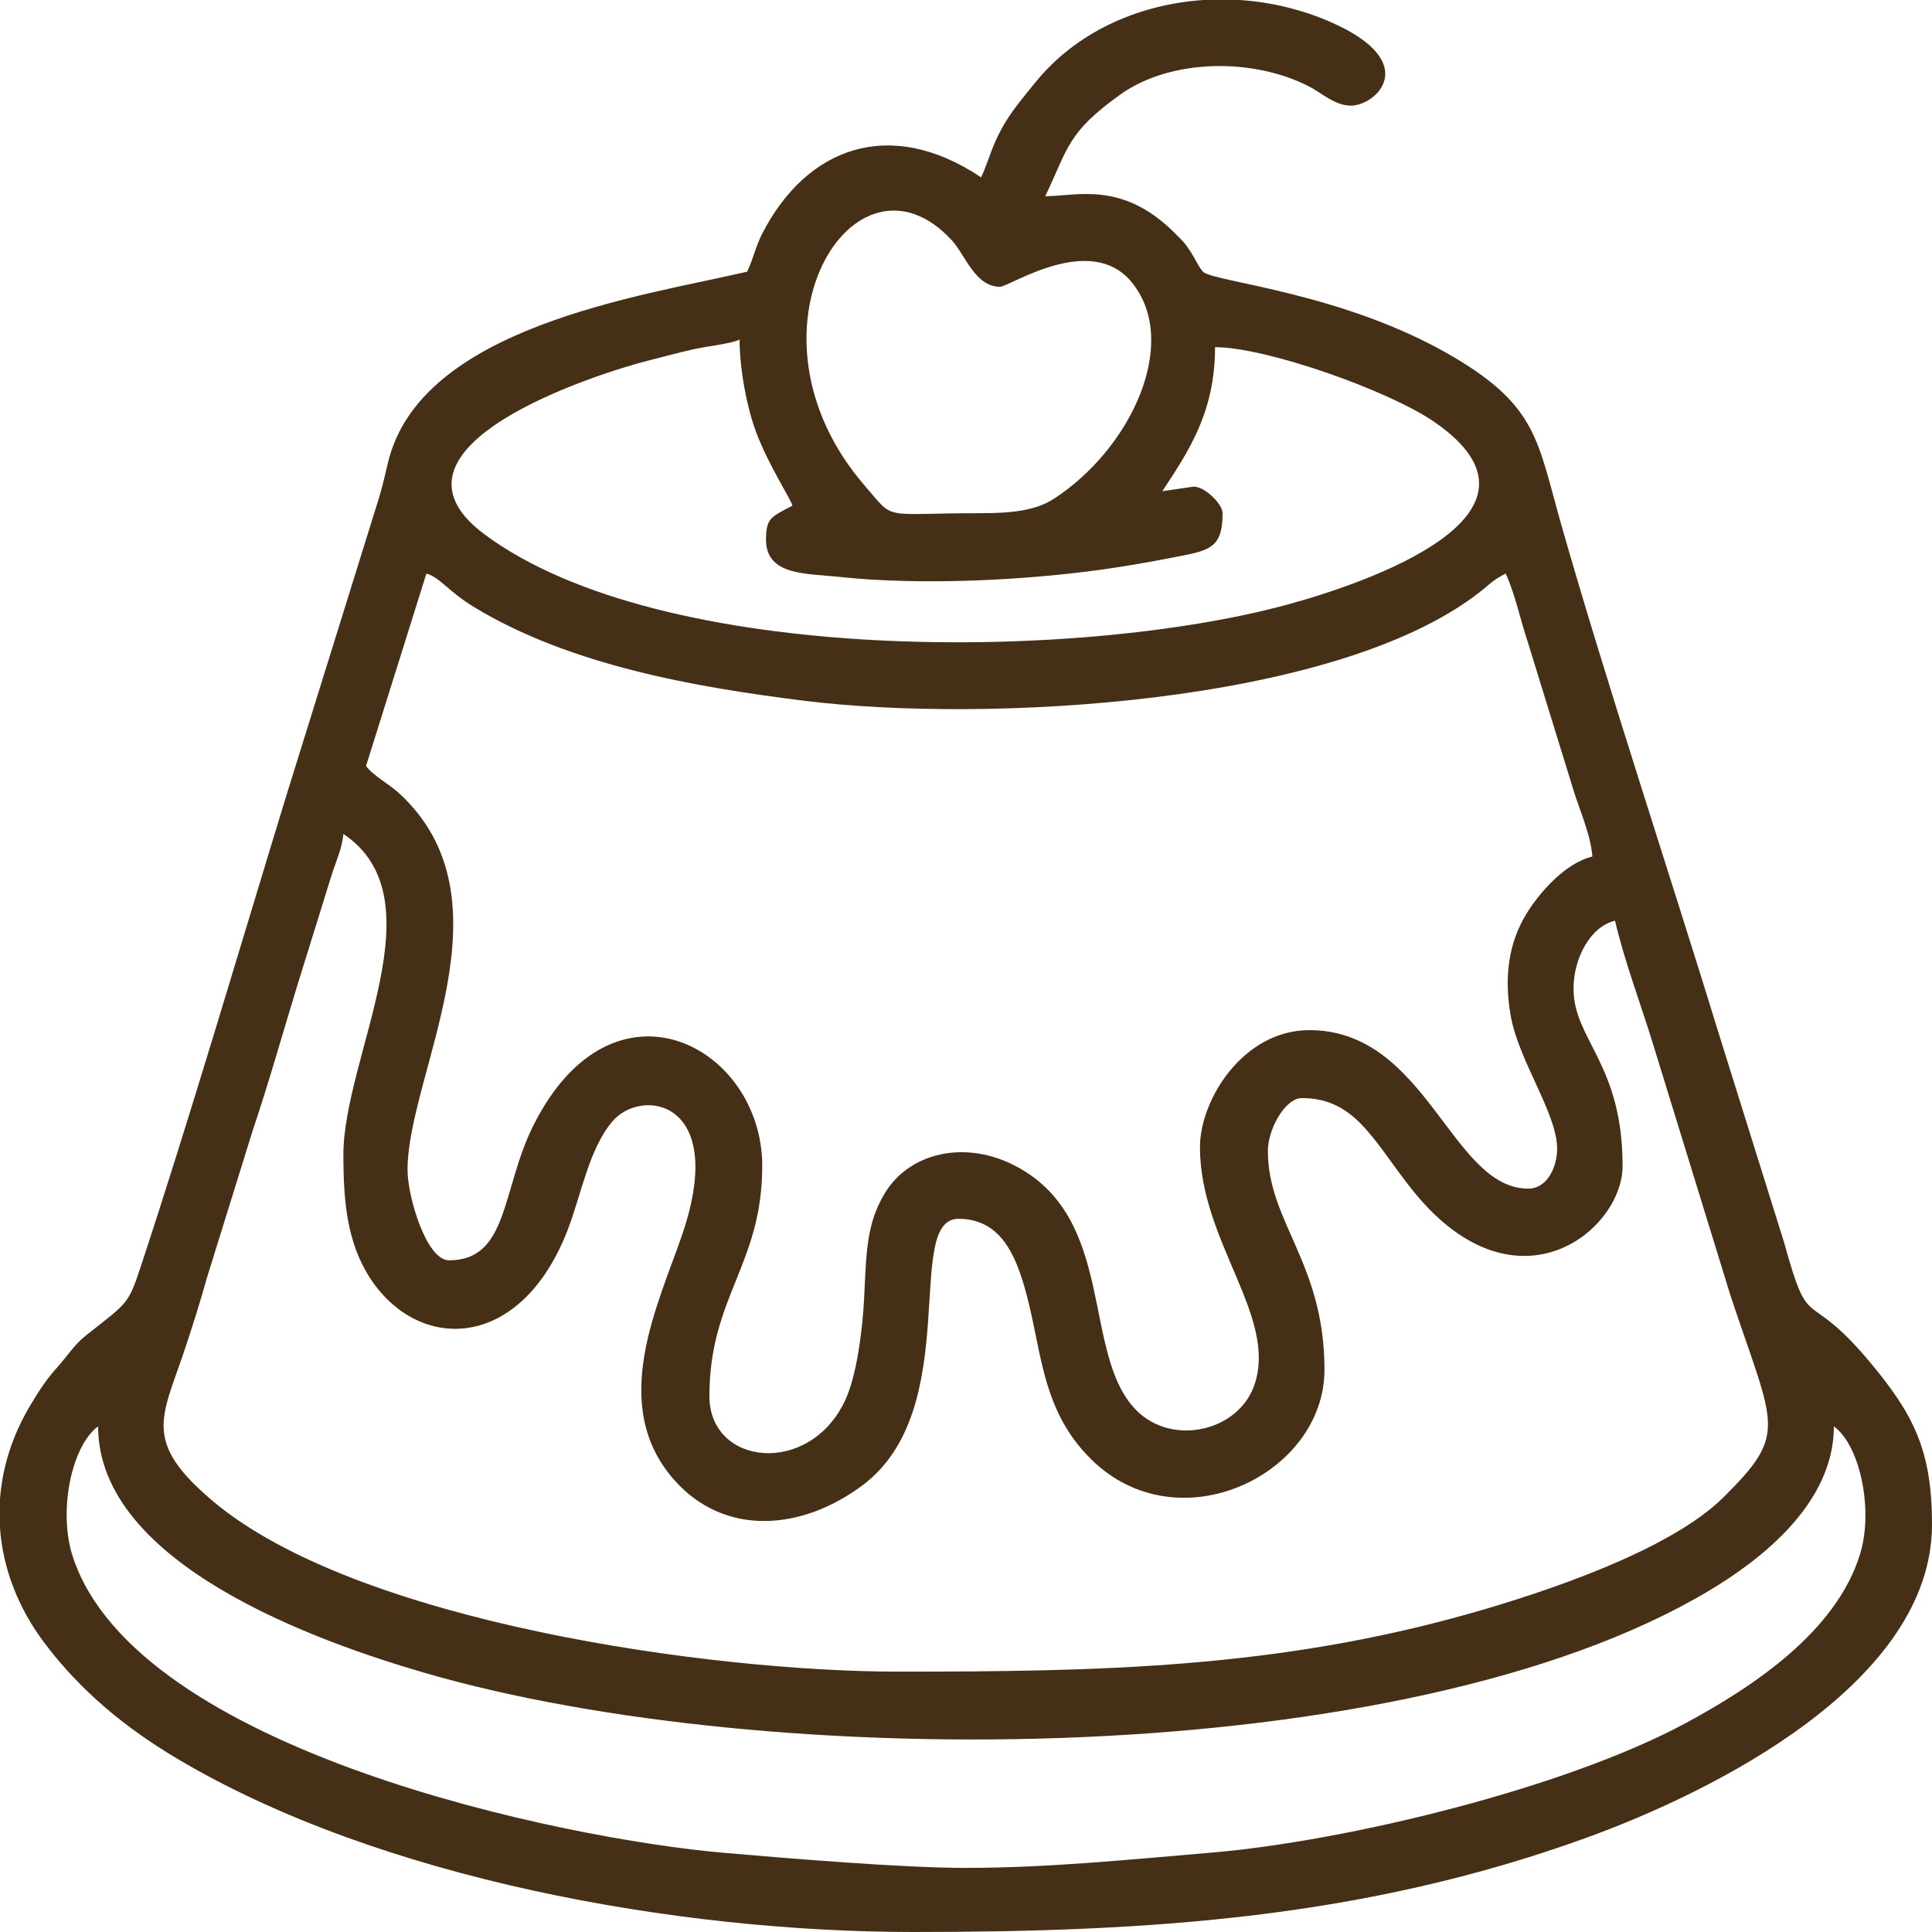 <?xml version="1.0" encoding="UTF-8"?>
<!DOCTYPE svg PUBLIC "-//W3C//DTD SVG 1.1//EN" "http://www.w3.org/Graphics/SVG/1.1/DTD/svg11.dtd">
<!-- Creator: CorelDRAW -->
<svg xmlns="http://www.w3.org/2000/svg" xml:space="preserve" width="180.622mm" height="180.622mm" version="1.1" style="shape-rendering:geometricPrecision; text-rendering:geometricPrecision; image-rendering:optimizeQuality; fill-rule:evenodd; clip-rule:evenodd"
viewBox="0 0 18062.22 18062.22"
 xmlns:xlink="http://www.w3.org/1999/xlink"
 xmlns:xodm="http://www.corel.com/coreldraw/odm/2003">
 <defs>
  <style type="text/css">
   <![CDATA[
    .fil0 {fill:#453017}
   ]]>
  </style>
 </defs>
 <g id="Camada_x0020_1">
  <path class="fil0" d="M917.22 13335c0,1287.04 2045.19,2011.87 3056.65,2305.57 3218.85,934.64 9167.81,919.67 11995.97,-764.34 478.72,-285.05 1175.16,-811.84 1175.16,-1541.23 246.9,180.9 371.45,785.12 244.08,1196.58 -223.19,720.99 -990.91,1233.37 -1631.5,1578.78 -1129.33,608.94 -3171.11,1103.36 -4434.35,1210.09 -756.75,63.93 -1527.93,142.51 -2292.12,142.51 -602.43,0 -1653.03,-88.65 -2258.77,-140.58 -1509.04,-129.36 -5490.91,-953.61 -6090.42,-2764.3 -141.64,-427.76 -13.23,-1040.99 235.3,-1223.08zm10335.05 -13335l336.33 0c294.7,19.34 589.05,89.46 864.33,211.79 843.07,374.66 411.3,775.99 176.51,775.99 -147.93,0 -274.1,-118.94 -387,-177.44 -529.06,-274.13 -1298.85,-260.93 -1765.31,71.23 -502.37,357.74 -490.09,504.59 -705.19,952.87 288.09,0 719.08,-147.34 1209.32,342.91 70.94,70.93 88.5,83.15 146.44,171.06 40.29,61.12 87.69,163.78 122.81,194.69 107.92,94.99 1323.12,193.06 2342.89,796.83 774.37,458.48 779.98,779.61 996.71,1543.29 413.46,1456.93 1031.84,3321.78 1492.07,4822.65l596.74 1907.98c244.32,884.62 195.37,397.43 794.5,1110.51 417.78,497.24 588.8,835.78 588.8,1527.86 0,1478.77 -2035.56,2496.85 -3241.07,2932.54 -2064.67,746.2 -4061.76,877.46 -6283.93,877.46 -2205.19,0 -4989.38,-495.85 -6881.19,-1620.75 -484.66,-288.19 -905.14,-634.27 -1243.17,-1085.17 -245.8,-327.88 -385.48,-694.76 -412.86,-1068.75l0 -273.81c22.13,-300.58 117.2,-600.76 288.46,-884.17 84.2,-139.33 142.3,-230.02 249.77,-349.96 96.93,-108.18 155.26,-207.94 267.75,-296.69 391.66,-309.01 391.98,-284.69 513.01,-651.15 448.39,-1357.72 936.08,-3015.36 1357.64,-4392.64l828.77 -2663.73c56.29,-170.72 81.39,-277.57 120.28,-444.16 298.43,-1278.32 2380.17,-1563.12 3359.32,-1791.24 55,-114.62 80.08,-237.03 140,-353.89 418.69,-816.63 1200.02,-1095.37 2047.22,-528.05 48.48,-101.03 80.06,-213.7 130.26,-328.36 105.81,-241.7 229.83,-375.35 368.41,-548.81 380.44,-476.19 965.86,-740.29 1581.38,-780.89zm-8041.99 10795c0,434 33.89,825.69 252.58,1158.53 454.98,692.46 1399.8,678.06 1839.45,-442.33 132.14,-336.75 198.67,-759.35 421.17,-1025.22 270.64,-323.41 1080.72,-205.95 657.82,1045.88 -219.32,649.21 -704.13,1599.81 -76,2306.45 469.85,528.56 1189.75,473.21 1759.22,47.05 954.36,-714.19 375.68,-2490.64 896.03,-2490.64 365.64,0 508.82,293.91 596.12,568.05 189.22,594.23 145.23,1189.29 646.39,1681.95 816.46,802.6 2179.44,139.01 2179.44,-838.89 0,-998.48 -529.17,-1379.57 -529.17,-2046.11 0,-202.63 161.46,-493.89 317.5,-493.89 487.44,0 657.78,376.33 1007.65,826.8 967.17,1245.23 1990.96,423.91 1990.96,-191.8 0,-958.33 -458.61,-1179.52 -458.61,-1658.05 0,-283.71 156.51,-581.06 388.06,-635 89.12,382.54 242.36,784.27 357.26,1159.68l722.65 2346.51c411.11,1235.36 542.04,1279.49 -64.95,1883.21 -502.77,500.06 -1672.91,889.44 -2370.4,1086.83 -1814.22,513.43 -3461.55,544.04 -5347.34,544.04 -1737.71,0 -5063.16,-457.64 -6410.31,-1597.74 -647.07,-547.62 -476.44,-769.98 -270.46,-1378.86 77.89,-230.27 159.21,-488.84 217.47,-699.75l426.43 -1372.74c153.44,-454.49 285.05,-925.35 423.22,-1375.94l326.36 -1049.48c34.57,-102.14 90.89,-230.19 101.46,-357.15 906.63,607.11 0,2083.3 0,2998.61zm211.66 -3633.61l564.45 -1799.17c124.28,33.19 206.08,169.59 456.15,319.96 888.65,534.35 2038.41,740.71 3081.26,869.85 1675.01,207.42 4950.58,42.11 6305.6,-1012.91 108.26,-84.29 114.55,-107.12 246.43,-176.9 85.55,178.3 141.58,446.24 207.06,639.61l407.55 1321.06c62.36,219.86 177.92,458.5 196.78,685.16 -250.37,58.33 -496.36,334.76 -621.42,542.75 -159.85,265.87 -204.09,572.44 -145.41,929.43 74.45,452.86 468.93,966.07 435.34,1303.52 -16.28,163.57 -107.02,328.75 -268.23,328.75 -720.95,0 -946.31,-1481.67 -2046.11,-1481.67 -618.49,0 -1023.06,649.94 -1023.06,1093.61 0,889.4 736.33,1592.88 505.22,2233.74 -152.13,421.84 -761.59,564.79 -1097.77,228.54 -524.91,-525.03 -175.01,-1813.39 -1158.1,-2299.13 -467.56,-231.02 -975.44,-103.68 -1199.28,273.59 -170.7,287.7 -169.03,557.15 -189.72,974.44 -15.51,312.71 -71.64,728.01 -175.91,952.98 -332.3,716.94 -1270.55,617.87 -1270.55,-35.82 0,-928.47 493.89,-1230.24 493.89,-2151.95 0,-1121.83 -1396.69,-1867.57 -2140.7,-376.81 -298.16,597.39 -229.42,1258.76 -787.35,1258.76 -211.97,0 -388.06,-594.5 -388.06,-846.67 0,-892.14 1011.05,-2518.05 -78.59,-3519.74 -96.98,-89.14 -242.73,-163.9 -309.47,-254.98zm7444.63 -2569.25c243.79,-371.62 492.87,-735.9 492.87,-1346.58 475.33,0 1621.6,403.16 2051.53,700.13 1258.49,869.27 -667.28,1513.54 -1373.79,1706.21 -1941.34,529.41 -5849.88,576.32 -7507.6,-656.48 -1095.53,-814.71 1043.61,-1503 1552.34,-1629.89 152.59,-38.06 242.11,-63.57 395.08,-98.81 125.39,-28.88 355.01,-52.17 437.44,-91.72 0,286.63 72.06,646.77 155.39,867.67 117.96,312.73 319.97,615.14 338.5,684.55 -198.89,105.24 -246.94,116.67 -246.94,317.5 0,338.31 377.68,315.53 675.4,347.65 766.49,82.72 1729.33,34.54 2462.52,-67.22 222.13,-30.83 437.38,-68.21 663.49,-112.62 331.95,-65.21 467.2,-73.71 467.2,-414.75 0,-90.44 -182.83,-263.74 -282.22,-246.95l-281.21 41.31zm-1694.35 205.64c-947.17,0 -797.84,77.48 -1085.79,-254.77 -1246.86,-1438.69 -93.97,-3284.21 813.22,-2294.89 125.89,137.29 217.26,432.99 448.96,432.99 91.41,0 850.62,-517.98 1236.25,-36.8 449.92,561.39 -12.07,1553.47 -734.5,2020.22 -173.15,111.87 -404.5,133.25 -678.14,133.25z"/>
 </g>
</svg>
